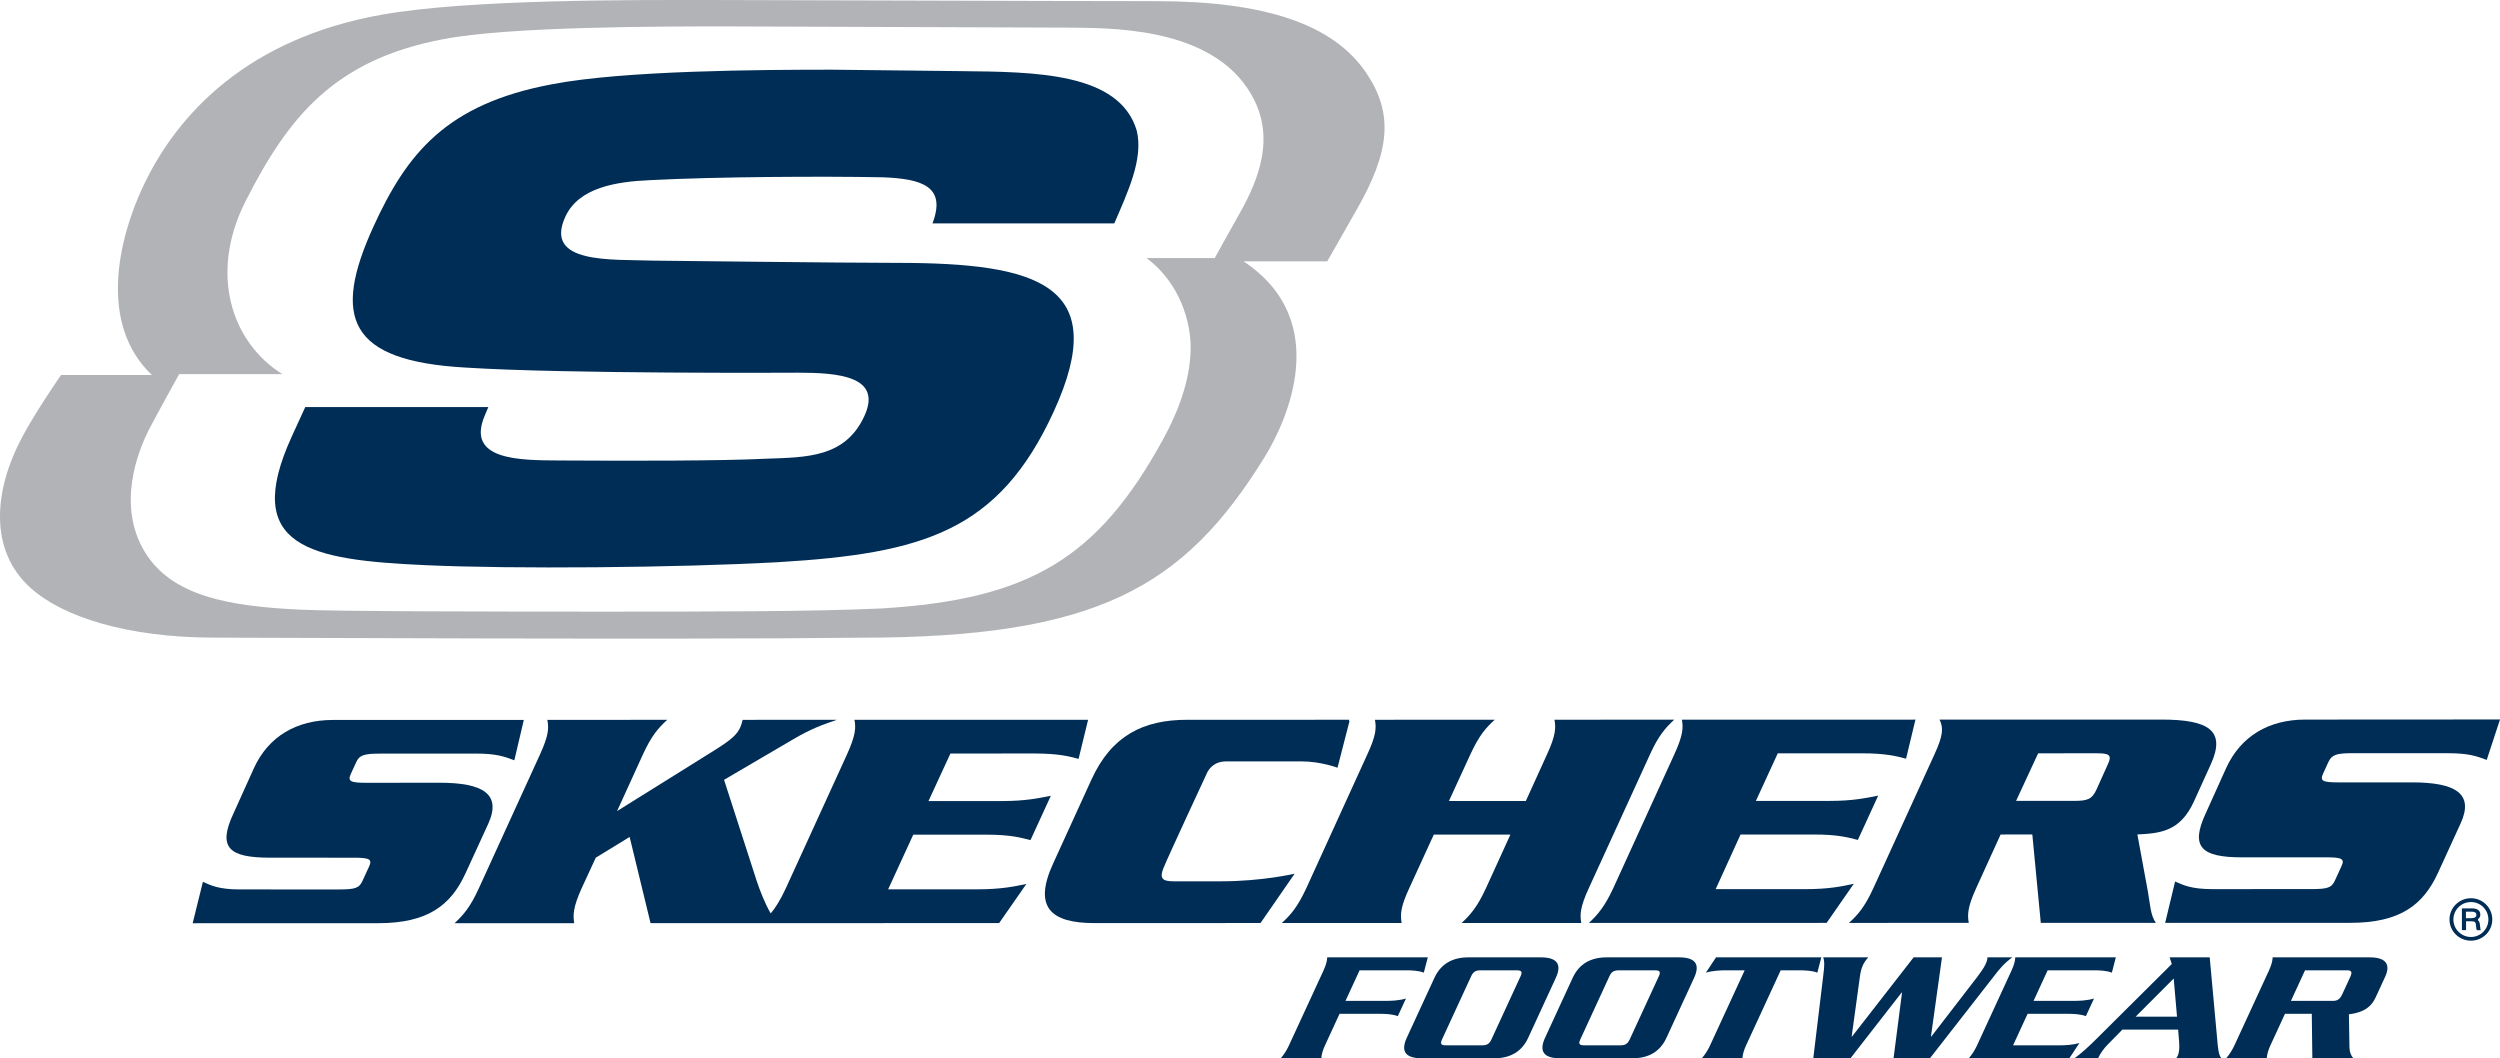 <?xml version="1.0" encoding="utf-8"?>
<!-- Generator: Adobe Illustrator 16.0.0, SVG Export Plug-In . SVG Version: 6.00 Build 0)  -->
<!DOCTYPE svg PUBLIC "-//W3C//DTD SVG 1.1//EN" "http://www.w3.org/Graphics/SVG/1.1/DTD/svg11.dtd">
<svg version="1.1" id="Layer_1" xmlns="http://www.w3.org/2000/svg" xmlns:xlink="http://www.w3.org/1999/xlink" x="0px" y="0px"
	 width="333.896px" height="141.342px" viewBox="0 0 333.896 141.342" enable-background="new 0 0 333.896 141.342"
	 xml:space="preserve">
<g>
	<g>
		<g>
			<path fill="#002D56" d="M65.212,110.017c1.791-3.948-0.667-5.477-6.502-5.477l-9.754,0.009c-2.121-0.005-2.568-0.175-2.096-1.196
				l0.701-1.521c0.429-0.985,1.053-1.177,3.178-1.179l12.777-0.005c2.639-0.003,3.752,0.345,5.178,0.895l1.268-5.392l-25.488,0.004
				c-4.861-0.003-8.637,2.201-10.567,6.453l-2.741,6.068c-2.113,4.525-0.596,5.873,4.869,5.874l11.209,0.003
				c2.145-0.002,2.496,0.211,2.042,1.194l-0.854,1.864c-0.445,1.01-0.999,1.176-3.131,1.18H32.023
				c-2.734-0.002-3.814-0.507-4.925-1.013l-1.367,5.528l24.8-0.006c6.598-0.004,9.685-2.393,11.635-6.648L65.212,110.017z"/>
			<path fill="#002D56" d="M131.742,111.478c3.176-0.002,4.57,0.389,5.887,0.729l2.721-5.925c-1.631,0.318-3.369,0.708-6.531,0.705
				l-9.811-0.001l2.928-6.345l11.176-0.007c3.232,0.006,4.627,0.369,5.941,0.721l1.271-5.217l-31.205-0.003
				c0.209,1.072,0.16,2.079-1.008,4.655l-8.145,17.822c-0.743,1.607-1.378,2.598-2.03,3.385c-0.832-1.441-1.445-3.085-1.848-4.268
				l-4.385-13.578l9.1-5.333c2.596-1.54,4.02-1.999,5.959-2.683l-12.569,0.006c-0.102,0.348-0.178,0.678-0.332,1.016
				c-0.414,0.908-1.084,1.566-3.262,2.943l-13.183,8.227l3.435-7.531c1.178-2.584,2.101-3.584,3.264-4.659l-16.014,0.011
				c0.215,1.068,0.191,2.068-0.994,4.648l-8.145,17.828c-1.175,2.577-2.081,3.58-3.254,4.679l15.981,0.001
				c-0.167-1.099-0.165-2.108,1.001-4.683l1.879-4.071l4.524-2.767l2.793,11.513l46.558-0.012l3.639-5.229
				c-1.568,0.331-3.316,0.718-6.506,0.72h-11.959l3.354-7.295L131.742,111.478z"/>
			<path fill="#002D56" d="M172.91,116.691c0,0-4.348,1.018-9.809,1.015c0,0-5.332,0.015-6.436-0.001
				c-1.395-0.008-1.822-0.391-1.293-1.725c0.525-1.336,5.836-12.75,5.836-12.75c0.188-0.412,0.852-1.539,2.564-1.539l10.098,0.003
				c2.512-0.007,4.766,0.843,4.766,0.843l1.605-6.246l-0.082,0.007l0.047-0.168l-21.639,0.003c-5.885,0-10.109,2.117-12.793,7.982
				l-5.109,11.191c-2.684,5.83-0.367,7.979,5.473,7.979l22.217-0.009L172.91,116.691z"/>
			<path fill="#002D56" d="M212.211,118.591l8.156-17.825c1.166-2.573,2.094-3.577,3.238-4.649l-15.992,0.008
				c0.195,1.067,0.186,2.068-1.002,4.645l-2.824,6.21l-10.268-0.001l2.852-6.203c1.193-2.586,2.092-3.587,3.27-4.652l-16.006,0.009
				c0.197,1.065,0.178,2.062-1.027,4.646l-8.131,17.829c-1.191,2.563-2.102,3.585-3.285,4.671l16.008-0.006
				c-0.184-1.084-0.176-2.099,1.029-4.67l3.266-7.132l10.234-0.005l-3.256,7.135c-1.182,2.569-2.096,3.583-3.262,4.673l15.98-0.002
				C211,122.183,211.023,121.167,212.211,118.591z"/>
			<path fill="#002D56" d="M241.066,118.753l-11.924-0.002l3.322-7.291l9.801-0.002c3.141-0.006,4.568,0.384,5.867,0.722l2.717-5.92
				c-1.637,0.323-3.367,0.71-6.506,0.708l-9.828-0.001l2.92-6.354l11.199-0.002c3.234,0.003,4.617,0.372,5.936,0.718l1.254-5.216
				l-31.189,0.008c0.184,1.07,0.162,2.071-1.027,4.654l-8.129,17.816c-1.195,2.576-2.121,3.59-3.266,4.676l31.746-0.006l3.633-5.229
				C246.053,118.374,244.271,118.759,241.066,118.753z"/>
			<path fill="#002D56" d="M285.465,111.449c3.012-0.152,5.695-0.371,7.529-4.354l2.271-5c2.08-4.551-0.301-5.99-6.602-5.99
				l-29.623,0.005c0.527,1.075,0.51,2.069-0.682,4.657l-8.139,17.824c-1.178,2.572-2.08,3.582-3.277,4.672l16.002-0.004
				c-0.188-1.087-0.174-2.102,1.006-4.672l3.248-7.131l4.236-0.007l1.131,11.808l15.371,0.002c-0.736-1.031-0.752-2.439-1.066-4.17
				L285.465,111.449z M281.502,102.122l-1.494,3.317c-0.6,1.314-1.203,1.523-2.98,1.525l-7.764,0.002l2.947-6.354l7.732-0.006
				C281.703,100.603,282.125,100.802,281.502,102.122z"/>
			<path fill="#002D56" d="M310.973,101.783c0.463-0.986,1.059-1.184,3.213-1.189l12.768,0.004c2.656,0.004,3.725,0.35,5.17,0.895
				l1.773-5.402l-26.014,0.015c-4.848-0.001-8.6,2.2-10.553,6.454l-2.736,6.068c-2.104,4.528-0.582,5.877,4.871,5.877l11.211-0.004
				c2.127-0.002,2.512,0.209,2.041,1.201l-0.854,1.861c-0.443,1.008-0.982,1.178-3.158,1.181l-13.268,0.003
				c-2.682,0-3.816-0.51-4.934-1.015l-1.328,5.524l24.77-0.004c6.607-0.005,9.701-2.401,11.66-6.658l3.035-6.629
				c1.809-3.947-0.645-5.476-6.508-5.473l-9.75,0.001c-2.148-0.001-2.582-0.163-2.104-1.191L310.973,101.783z"/>
		</g>
		<path fill="#002D56" d="M332.867,122.81c0,1.559-1.279,2.826-2.85,2.826c-1.588,0-2.867-1.268-2.867-2.826
			c0-1.574,1.279-2.846,2.867-2.846C331.588,119.964,332.867,121.236,332.867,122.81 M327.672,122.81
			c0,1.283,1.051,2.332,2.346,2.332c1.279,0,2.328-1.049,2.328-2.332c0-1.299-1.037-2.334-2.328-2.334
			C328.723,120.476,327.672,121.511,327.672,122.81 M330.146,121.322c0.729,0,1.121,0.291,1.121,0.832
			c0,0.264-0.076,0.406-0.318,0.615l0.012,0.143l0.133,0.158c0.027,0.031,0.043,0.088,0.07,0.188
			c0.027,0.076,0.047,0.148,0.047,0.223l0.027,0.205l0.016,0.188l0.014,0.119c0,0.057,0,0.07,0.059,0.246h-0.523
			c-0.061-0.133-0.074-0.162-0.092-0.48c-0.039-0.611-0.129-0.715-0.709-0.715h-0.641v1.182h-0.555v-2.902H330.146 M329.348,122.634
			h0.654c0.508,0,0.74-0.146,0.74-0.439c0-0.303-0.219-0.438-0.682-0.438h-0.713V122.634z"/>
	</g>
	<g>
		<path fill="#B1B3B6" d="M182.486,9.755c-4.4-6.538-13.58-9.602-28.117-9.602c-15.006,0-49.736-0.152-59.534-0.152
			c-10.194,0-32.184-0.129-43.922,1.974c-17.713,3.171-27.229,13.12-31.846,23.009c-3.231,6.921-5.969,18.271,1.221,25.104
			c-7.264,0-12.134,0-12.134,0s-3.413,4.904-5.276,8.443c-3.602,6.848-4.498,14.916,1.283,20.059
			c4.245,3.773,12.766,6.57,24.479,6.57c5.162,0,62.955,0.291,86.292,0.01c31.578,0,43.191-6.727,53.916-24.034
			c2.982-4.811,9.238-18.271-2.76-26.231c4.928,0,11.178,0,11.178,0s2.291-4.045,3.908-6.863
			C185.648,20.24,186.145,15.192,182.486,9.755z M165.172,29.203c-1.123,1.956-2.93,5.26-2.93,5.26s-5.109,0-9.111,0
			c4.637,3.482,5.887,8.787,5.891,11.901c0.008,3.698-1.23,7.812-3.648,12.247c-8.715,15.938-17.836,21.441-37.555,22.647
			c0,0-0.072,0.006-0.084,0.006c-9.305,0.427-23.254,0.427-37.485,0.427s-35.459-0.029-40.242-0.268
			c-9.385-0.464-17.046-1.751-20.671-7.715c-3.758-6.18-0.958-13.393,0.608-16.432c0.887-1.72,3.984-7.309,3.984-7.309
			s7.862,0,13.775,0c-6.75-4.215-9.84-13.379-4.9-23.106C38.501,15.64,44.634,7.964,59.253,5.225
			c8.805-1.705,29.238-1.698,37.963-1.698l46.305,0.167c6.342,0.066,19.35,0.305,24.006,9.685
			C170.4,19.166,167.627,24.933,165.172,29.203z"/>
		<path fill="#002D56" d="M65.222,54.365c0,0-0.184,0.457-0.469,1.117c-2.596,6.035,4.714,5.986,9.976,6.018
			c9.473,0.059,21.745,0.061,27.489-0.232c5.59-0.193,10.684-0.156,13.237-5.726c2.41-5.278-3.463-5.766-8.838-5.766
			c0,0-31.279,0.178-44.485-0.687c-15.584-0.878-17.826-6.645-12.236-18.865c4.432-9.678,9.666-16.321,23.811-18.967
			c9.525-1.85,27.998-1.95,37.395-1.95l17.244,0.194c9.967,0.097,21.15,0.193,23.469,7.92c0.945,3.804-1.236,8.305-2.99,12.416
			h-24.287c1.867-4.895-1.305-5.97-6.707-6.16c-7.746-0.15-22.096-0.083-31.06,0.386c-4.483,0.2-9.48,0.977-11.269,4.888
			c-2.912,6.354,6.195,5.66,11.701,5.857c0,0,25.667,0.301,32.598,0.301c18.918,0,28.682,2.931,20.939,19.846
			c-7.336,16.025-17.461,18.964-36.795,20.128C90.423,75.83,68.39,76.017,56.736,75.48c-15.268-0.703-24.557-2.348-17.757-17.203
			l1.791-3.912H65.222z"/>
	</g>
	<g>
		<g>
			<path fill="#002D56" d="M171.053,141.342c0.548-0.633,0.86-1.201,1.14-1.811l4.547-9.854c0.28-0.613,0.491-1.18,0.527-1.814
				h13.429l-0.534,2.045c-0.641-0.275-1.667-0.316-2.384-0.316h-6.191l-1.884,4.084h5.397c0.716,0,1.784-0.041,2.678-0.316
				l-1.086,2.359c-0.644-0.271-1.672-0.314-2.388-0.314h-5.397l-1.901,4.127c-0.282,0.609-0.494,1.178-0.529,1.811H171.053z"/>
			<path fill="#002D56" d="M189.9,141.342c-2.123,0-2.877-0.863-2.014-2.738l3.69-8.002c0.864-1.873,2.414-2.738,4.536-2.738h9.669
				c2.121,0,2.876,0.865,2.011,2.738l-3.688,8.002c-0.868,1.875-2.414,2.738-4.537,2.738H189.9z M197.909,139.614
				c0.689,0,1.008-0.188,1.289-0.799l3.884-8.424c0.281-0.611,0.139-0.799-0.551-0.799h-4.76c-0.688,0-1.007,0.188-1.288,0.799
				l-3.886,8.424c-0.279,0.611-0.136,0.799,0.554,0.799H197.909z"/>
			<path fill="#002D56" d="M208.366,141.342c-2.124,0-2.876-0.863-2.011-2.738l3.688-8.002c0.865-1.873,2.413-2.738,4.537-2.738
				h9.669c2.122,0,2.876,0.865,2.011,2.738l-3.688,8.002c-0.865,1.875-2.414,2.738-4.537,2.738H208.366z M216.374,139.614
				c0.692,0,1.007-0.188,1.29-0.799l3.885-8.424c0.281-0.611,0.138-0.799-0.553-0.799h-4.756c-0.69,0-1.009,0.188-1.29,0.799
				l-3.884,8.424c-0.282,0.611-0.141,0.799,0.551,0.799H216.374z"/>
			<path fill="#002D56" d="M243.251,127.864l-0.531,2.045c-0.643-0.275-1.671-0.316-2.387-0.316h-2.506l-4.584,9.939
				c-0.281,0.609-0.491,1.178-0.528,1.811h-5.422c0.546-0.633,0.86-1.201,1.142-1.811l4.582-9.939h-2.505
				c-0.719,0-1.785,0.041-2.678,0.316l1.351-2.045H243.251z"/>
			<path fill="#002D56" d="M242.18,141.342l1.322-10.971c0.212-1.621,0.16-2.066,0.005-2.508h6.013
				c-0.374,0.424-0.569,0.738-0.706,1.033c-0.195,0.422-0.313,0.844-0.399,1.475l-1.109,8.062h0.052l8.222-10.57h3.787l-1.472,10.57
				h0.052l6.179-8.021c0.333-0.445,0.833-1.137,1.046-1.602c0.182-0.398,0.279-0.713,0.257-0.947h3.323
				c-1.118,0.822-1.779,1.645-2.422,2.488l-8.572,10.99h-4.861l1.133-8.781h-0.049l-6.837,8.781H242.18z"/>
			<path fill="#002D56" d="M262.947,141.342c0.549-0.633,0.861-1.201,1.144-1.811l4.541-9.854c0.282-0.613,0.496-1.18,0.529-1.814
				h13.427l-0.531,2.045c-0.641-0.275-1.67-0.316-2.385-0.316h-6.191l-1.882,4.084h5.394c0.718,0,1.788-0.041,2.68-0.316
				l-1.089,2.359c-0.641-0.271-1.667-0.314-2.384-0.314h-5.396l-1.943,4.209h6.19c0.716,0,1.783-0.041,2.675-0.316l-1.349,2.045
				H262.947z"/>
			<path fill="#002D56" d="M283.464,137.51l-1.982,2.021c-0.491,0.504-0.95,1.117-1.27,1.811h-3.146
				c0.934-0.693,1.749-1.41,2.933-2.59l10.06-10.002l-0.283-0.887h5.348l1,10.93c0.106,1.266,0.192,2.127,0.562,2.549h-6.036
				c0.063-0.084,0.138-0.191,0.197-0.318c0.193-0.418,0.26-1.006,0.19-1.914l-0.13-1.6H283.464z M290.758,135.782l-0.442-5.094
				l-5.083,5.094H290.758z"/>
			<path fill="#002D56" d="M303.273,139.532c-0.281,0.609-0.49,1.178-0.528,1.811h-5.423c0.546-0.633,0.86-1.201,1.144-1.811
				l4.546-9.854c0.277-0.613,0.489-1.18,0.526-1.814h12.967c2.044,0,2.861,0.844,2.043,2.611l-1.262,2.738
				c-0.552,1.203-1.52,2.02-3.569,2.256l0.074,4.441c0.02,0.568,0.181,1.053,0.515,1.432h-5.474l-0.074-5.938h-3.582
				L303.273,139.532z M305.974,133.676h5.602c0.612,0,0.949-0.23,1.26-0.904l1.05-2.275c0.312-0.672,0.186-0.904-0.428-0.904h-5.602
				L305.974,133.676z"/>
		</g>
	</g>
</g>
</svg>
